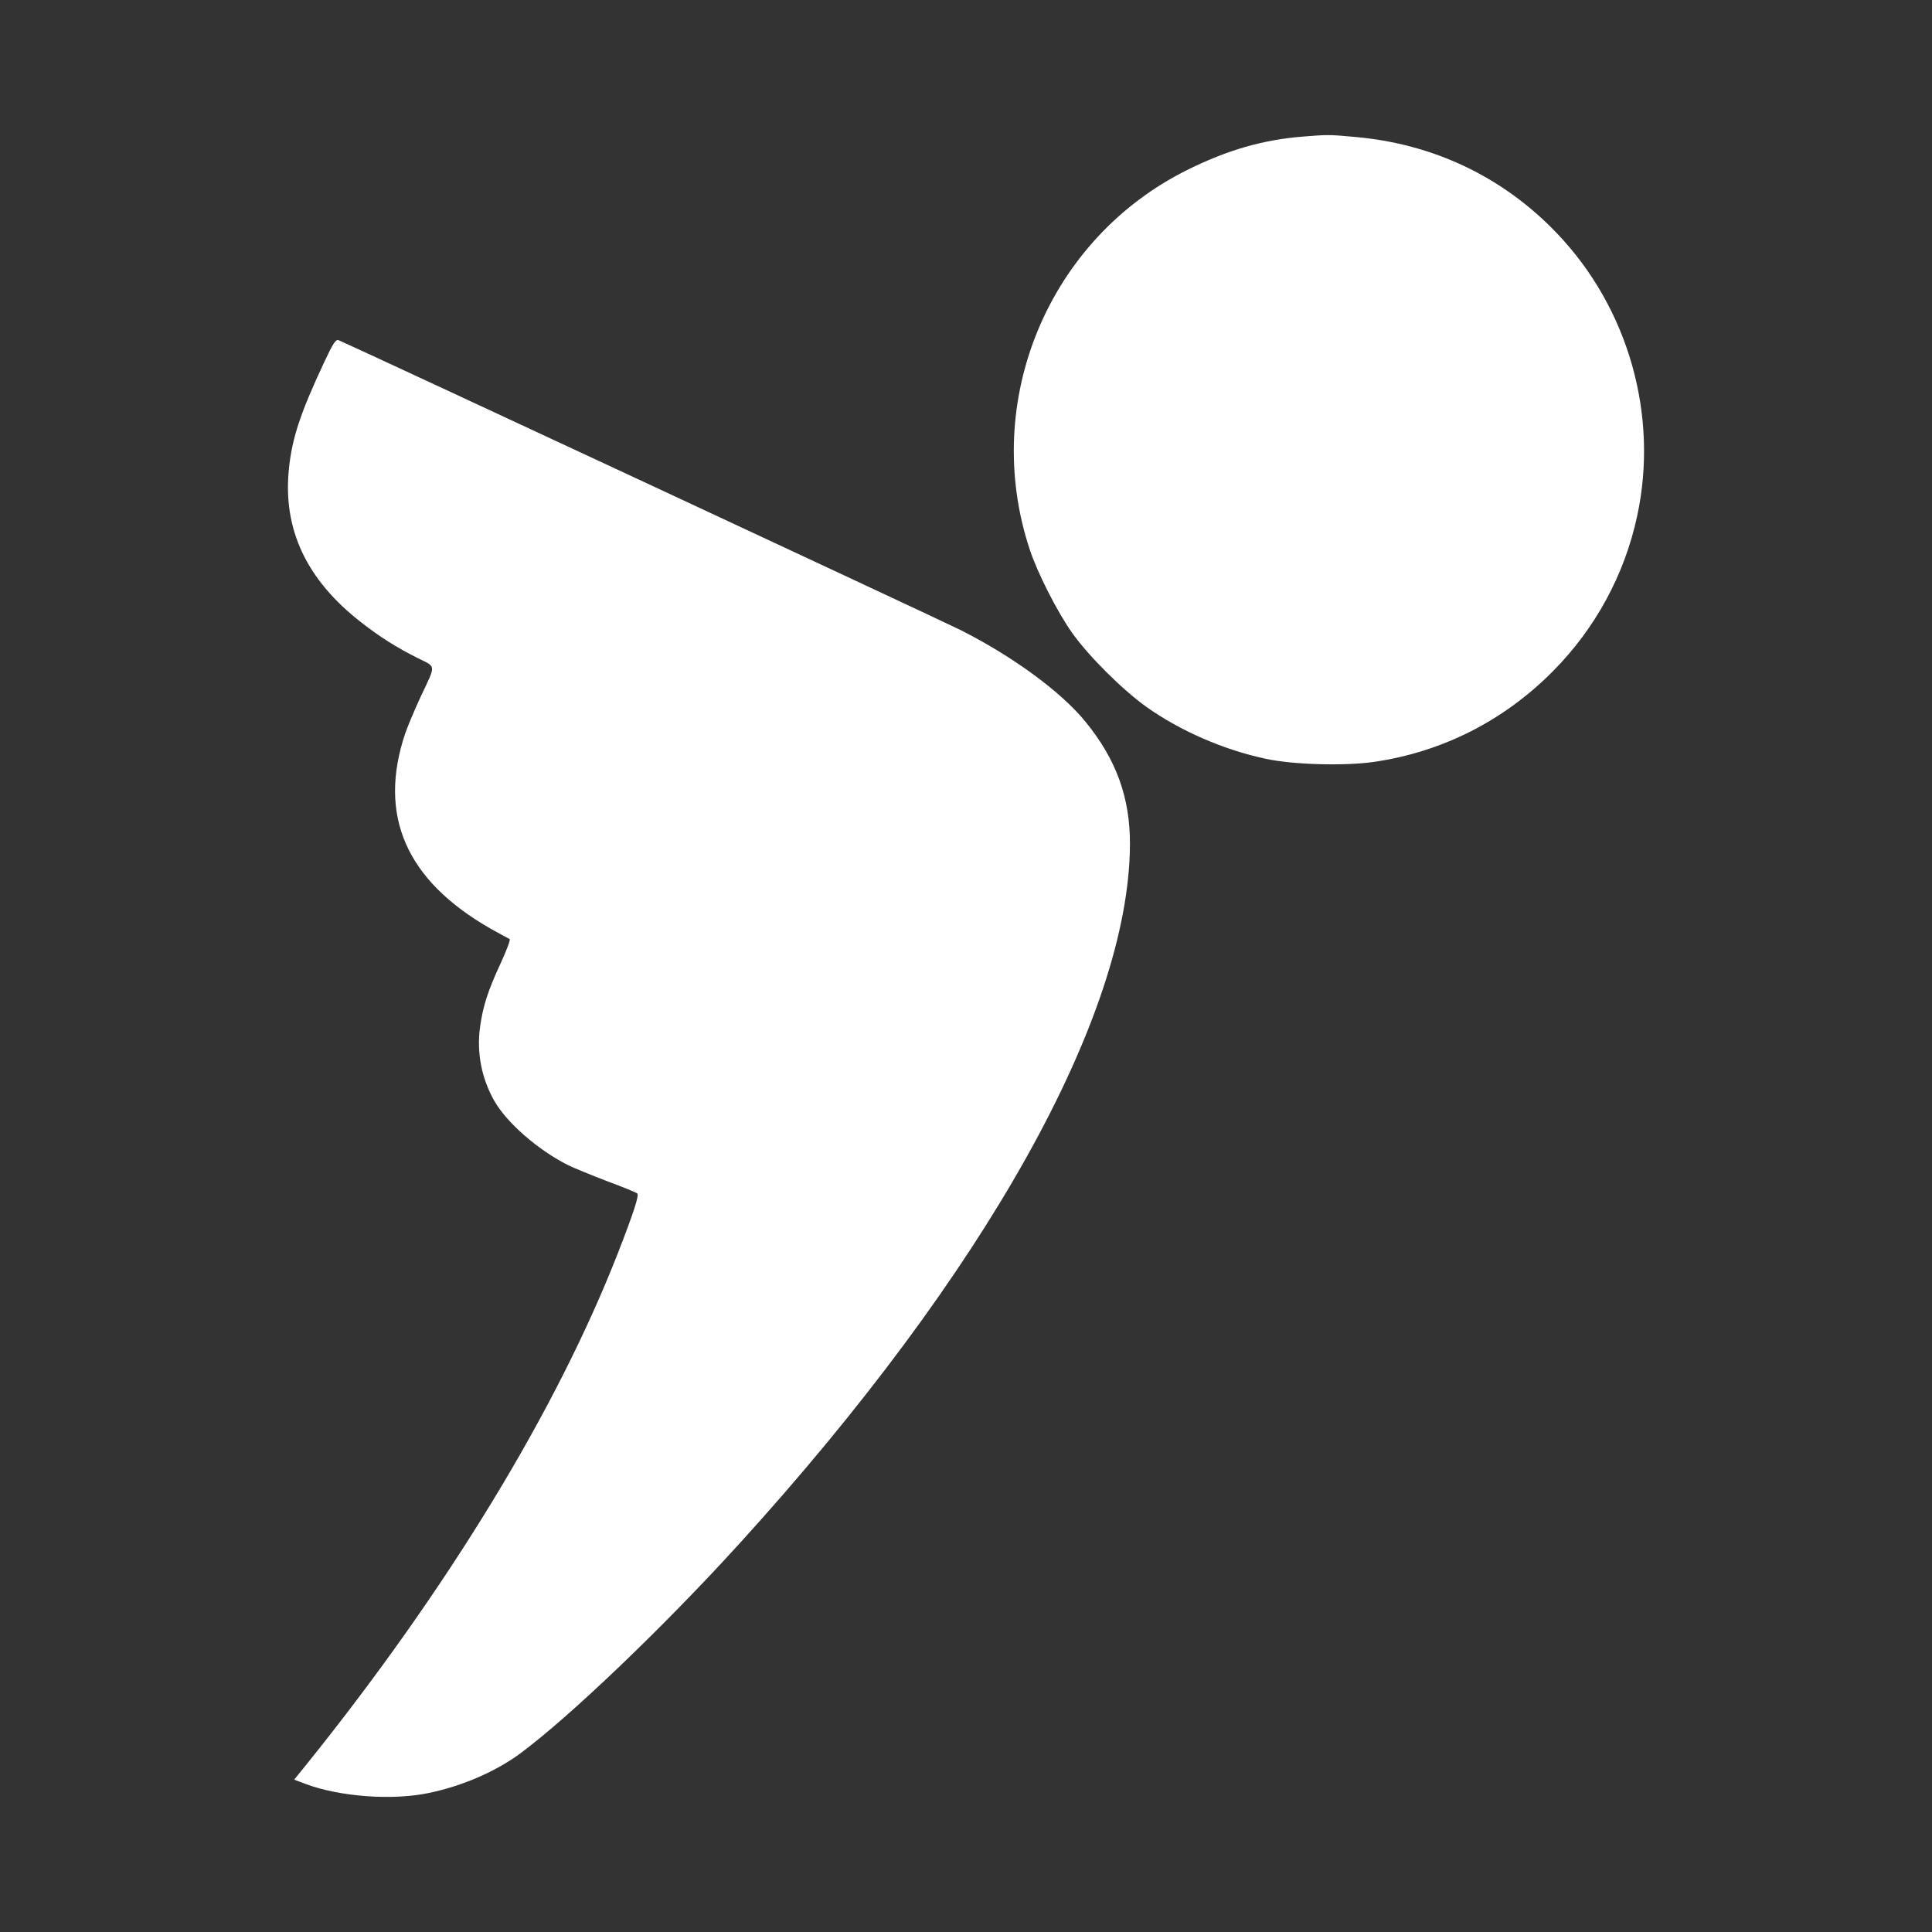 <?xml version="1.0" encoding="UTF-8" standalone="no"?>
<svg
   xmlns="http://www.w3.org/2000/svg"
   version="1.0"
   width="24"
   height="24"
   viewBox="0 0 1000 1000"
   preserveAspectRatio="xMidYMid meet"
   id="svg4564"
>
  <rect x="0" y="0" width="1000" height="1000" fill="#333333" stroke="none"/>
  <g
     transform="matrix(0.1,0,0,-0.1,-167.54,1081.743)"
     id="g4562"
     style="fill:#ffffff;stroke:none;fill-opacity:1">
    <path
       d="m 8413,10110 c -203,-17 -383,-69 -588,-170 -722,-356 -1074,-1198 -820,-1966 39,-120 145,-328 221,-434 86,-121 262,-295 384,-382 175,-124 400,-222 617,-268 141,-31 410,-38 561,-16 355,52 673,214 927,471 218,220 369,498 434,800 113,521 -44,1077 -415,1465 -279,292 -640,464 -1049,499 -131,12 -136,12 -272,1 z"
       id="path4558"
       style="fill:#ffffff;fill-opacity:1" />
    <path
       d="m 3354,8944 c -123,-262 -167,-394 -183,-552 -33,-314 91,-576 374,-796 96,-75 183,-130 293,-185 96,-48 95,-30 16,-197 -30,-64 -66,-150 -81,-192 -143,-425 4,-761 441,-1011 49,-27 94,-52 99,-54 6,-2 -15,-57 -45,-123 -67,-143 -93,-225 -108,-333 -18,-132 8,-265 73,-380 65,-115 227,-256 384,-335 29,-14 119,-51 200,-82 81,-30 152,-59 157,-64 10,-10 -18,-97 -99,-305 C 4557,3520 3992,2593 3262,1685 l -64,-79 61,-23 c 178,-66 451,-86 641,-45 173,37 340,110 466,202 257,190 744,656 1136,1087 1274,1401 2017,2730 2022,3618 1,244 -70,441 -232,639 -126,154 -375,336 -644,472 -97,49 -3198,1494 -3221,1501 -14,4 -28,-17 -73,-113 z"
       id="path4560"
       style="fill:#ffffff;fill-opacity:1" />
  </g>
</svg>
